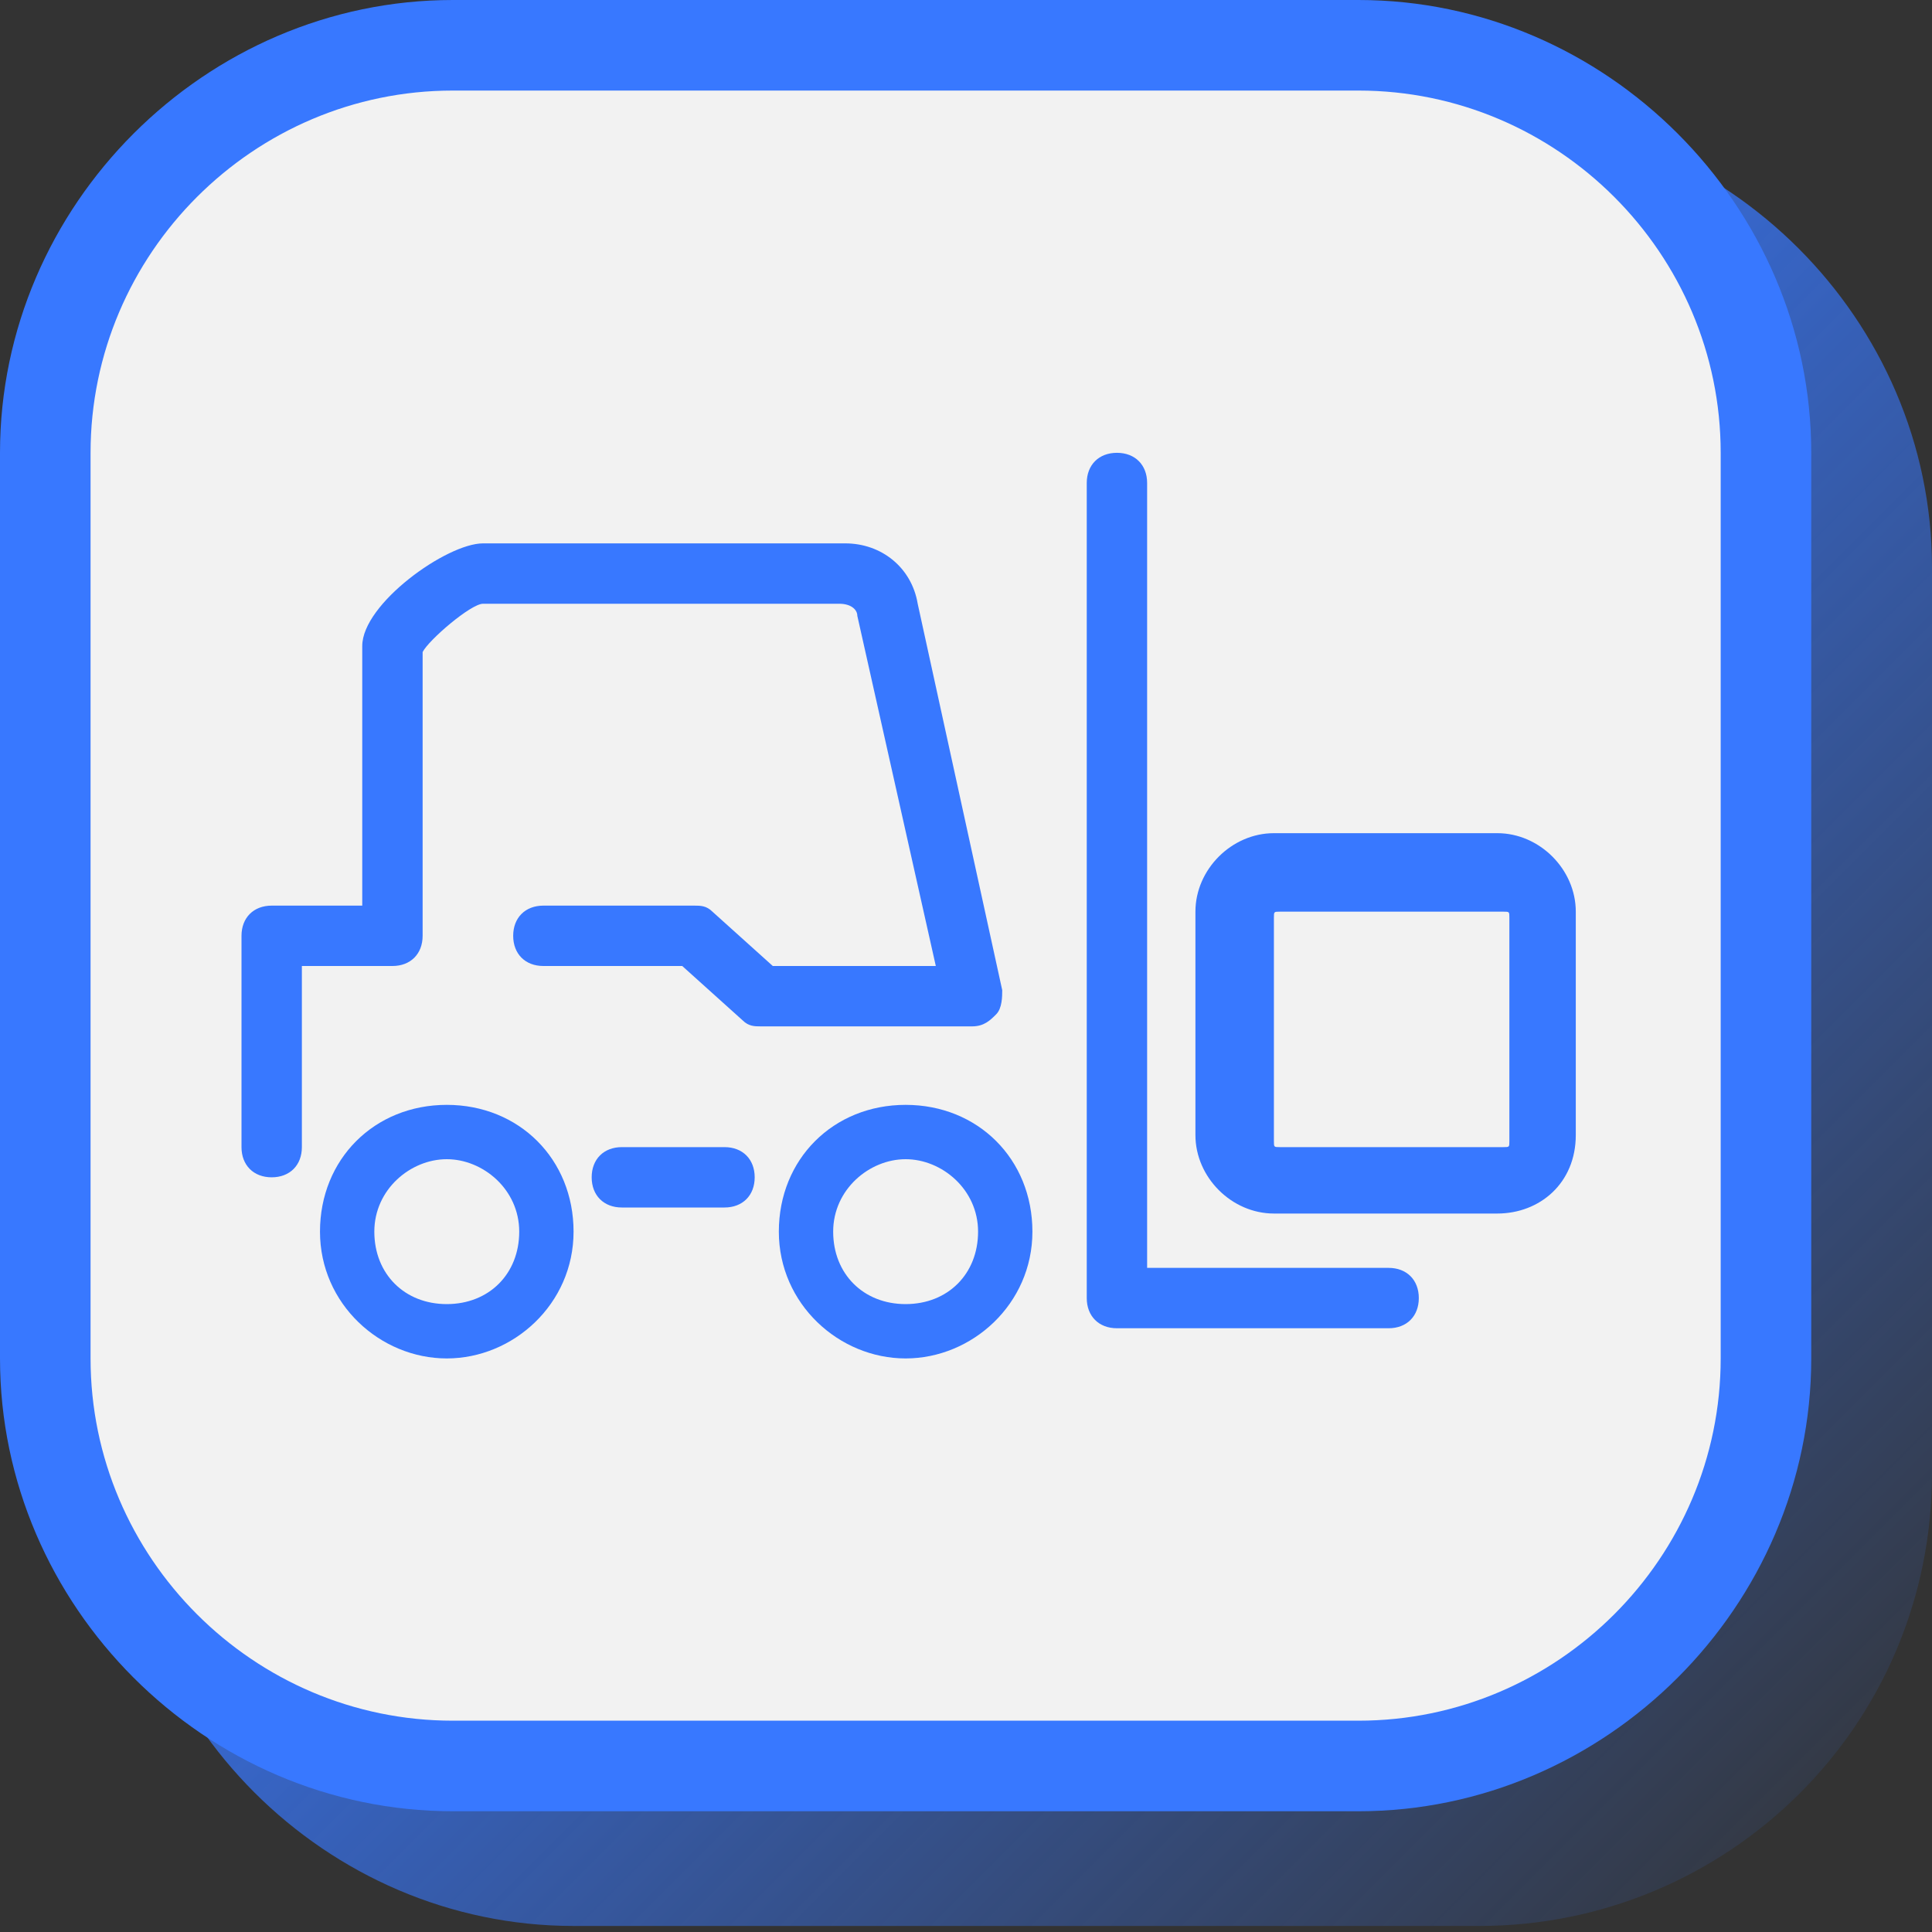 <?xml version="1.0" encoding="utf-8"?>
<!-- Generator: Adobe Illustrator 18.1.1, SVG Export Plug-In . SVG Version: 6.00 Build 0)  -->
<svg version="1.1" id="Layer_1" xmlns="http://www.w3.org/2000/svg" xmlns:xlink="http://www.w3.org/1999/xlink" x="0px" y="0px"
	 viewBox="0 0 32 32" enable-background="new 0 0 32 32" xml:space="preserve">
<rect x="0" y="0" width="32" height="32" fill="#333333" stroke="none"/>
<g>
	<g>
		<linearGradient id="SVGID_1_" gradientUnits="userSpaceOnUse" x1="31.784" y1="31.756" x2="10.571" y2="10.543">
			<stop  offset="0" style="stop-color:#3878FF;stop-opacity:0"/>
			<stop  offset="1" style="stop-color:#3878FF"/>
		</linearGradient>
		<path fill="url(#SVGID_1_)" d="M24.5,31.9h-15c-4.1,0-7.5-3.4-7.5-7.5v-15c0-4.1,3.4-7.5,7.5-7.5h15c4.1,0,7.5,3.4,7.5,7.5v15
			C32,28.6,28.6,31.9,24.5,31.9z"/>
	</g>
	<g>
		<path fill="#F2F2F2" d="M7.5,29.3c-3.7,0-6.8-3-6.8-6.8v-15c0-3.7,3-6.8,6.8-6.8h15c3.7,0,6.8,3,6.8,6.8v15c0,3.7-3,6.8-6.8,6.8
			H7.5z"/>
		<path fill="#3878FF" d="M22.5,1.5c3.3,0,6,2.7,6,6v15c0,3.3-2.7,6-6,6h-15c-3.3,0-6-2.7-6-6v-15c0-3.3,2.7-6,6-6H22.5 M22.5,0h-15
			C3.4,0,0,3.4,0,7.5v15C0,26.6,3.4,30,7.5,30h15c4.1,0,7.5-3.4,7.5-7.5v-15C30,3.4,26.6,0,22.5,0L22.5,0z"/>
	</g>
	<g>
		<path fill="#3878FF" d="M23,22h-4.5c-0.3,0-0.5-0.2-0.5-0.5V8c0-0.3,0.2-0.5,0.5-0.5S19,7.7,19,8v13h4c0.3,0,0.5,0.2,0.5,0.5
			S23.3,22,23,22z"/>
	</g>
	<g>
		<path fill="#3878FF" d="M24.8,20.1h-3.7c-0.7,0-1.3-0.6-1.3-1.3v-3.7c0-0.7,0.6-1.3,1.3-1.3h3.7c0.7,0,1.3,0.6,1.3,1.3v3.7
			C26.1,19.6,25.5,20.1,24.8,20.1z M21.2,15.1c-0.1,0-0.1,0-0.1,0.1v3.7c0,0.1,0,0.1,0.1,0.1h3.7c0.1,0,0.1,0,0.1-0.1v-3.7
			c0-0.1,0-0.1-0.1-0.1H21.2z"/>
	</g>
	<g>
		<path fill="#3878FF" d="M7.4,22.5c-1.1,0-2.1-0.9-2.1-2.1s0.9-2.1,2.1-2.1s2.1,0.9,2.1,2.1S8.5,22.5,7.4,22.5z M7.4,19.2
			c-0.6,0-1.2,0.5-1.2,1.2s0.5,1.2,1.2,1.2s1.2-0.5,1.2-1.2S8,19.2,7.4,19.2z"/>
	</g>
	<g>
		<path fill="#3878FF" d="M15,22.5c-1.1,0-2.1-0.9-2.1-2.1s0.9-2.1,2.1-2.1s2.1,0.9,2.1,2.1S16.1,22.5,15,22.5z M15,19.2
			c-0.6,0-1.2,0.5-1.2,1.2s0.5,1.2,1.2,1.2s1.2-0.5,1.2-1.2S15.6,19.2,15,19.2z"/>
	</g>
	<g>
		<path fill="#3878FF" d="M4.5,19.5C4.2,19.5,4,19.3,4,19v-3.5C4,15.2,4.2,15,4.5,15H6v-4.3C6,10,7.4,9,8,9h6c0.6,0,1.1,0.4,1.2,1
			l1.4,6.4c0,0.1,0,0.3-0.1,0.4c-0.1,0.1-0.2,0.2-0.4,0.2h-3.5c-0.1,0-0.2,0-0.3-0.1l-1-0.9H9c-0.3,0-0.5-0.2-0.5-0.5S8.7,15,9,15
			h2.5c0.1,0,0.2,0,0.3,0.1l1,0.9h2.7l-1.3-5.8c0-0.1-0.1-0.2-0.3-0.2H8c-0.2,0-0.9,0.6-1,0.8l0,4.7C7,15.8,6.8,16,6.5,16H5v3
			C5,19.3,4.8,19.5,4.5,19.5z"/>
	</g>
	<g>
		<path fill="#3878FF" d="M10.3,20c-0.3,0-0.5-0.2-0.5-0.5c0-0.3,0.2-0.5,0.5-0.5l1.7,0c0.3,0,0.5,0.2,0.5,0.5
			c0,0.3-0.2,0.5-0.5,0.5L10.3,20C10.3,20,10.3,20,10.3,20z"/>
	</g>
</g>
</svg>
